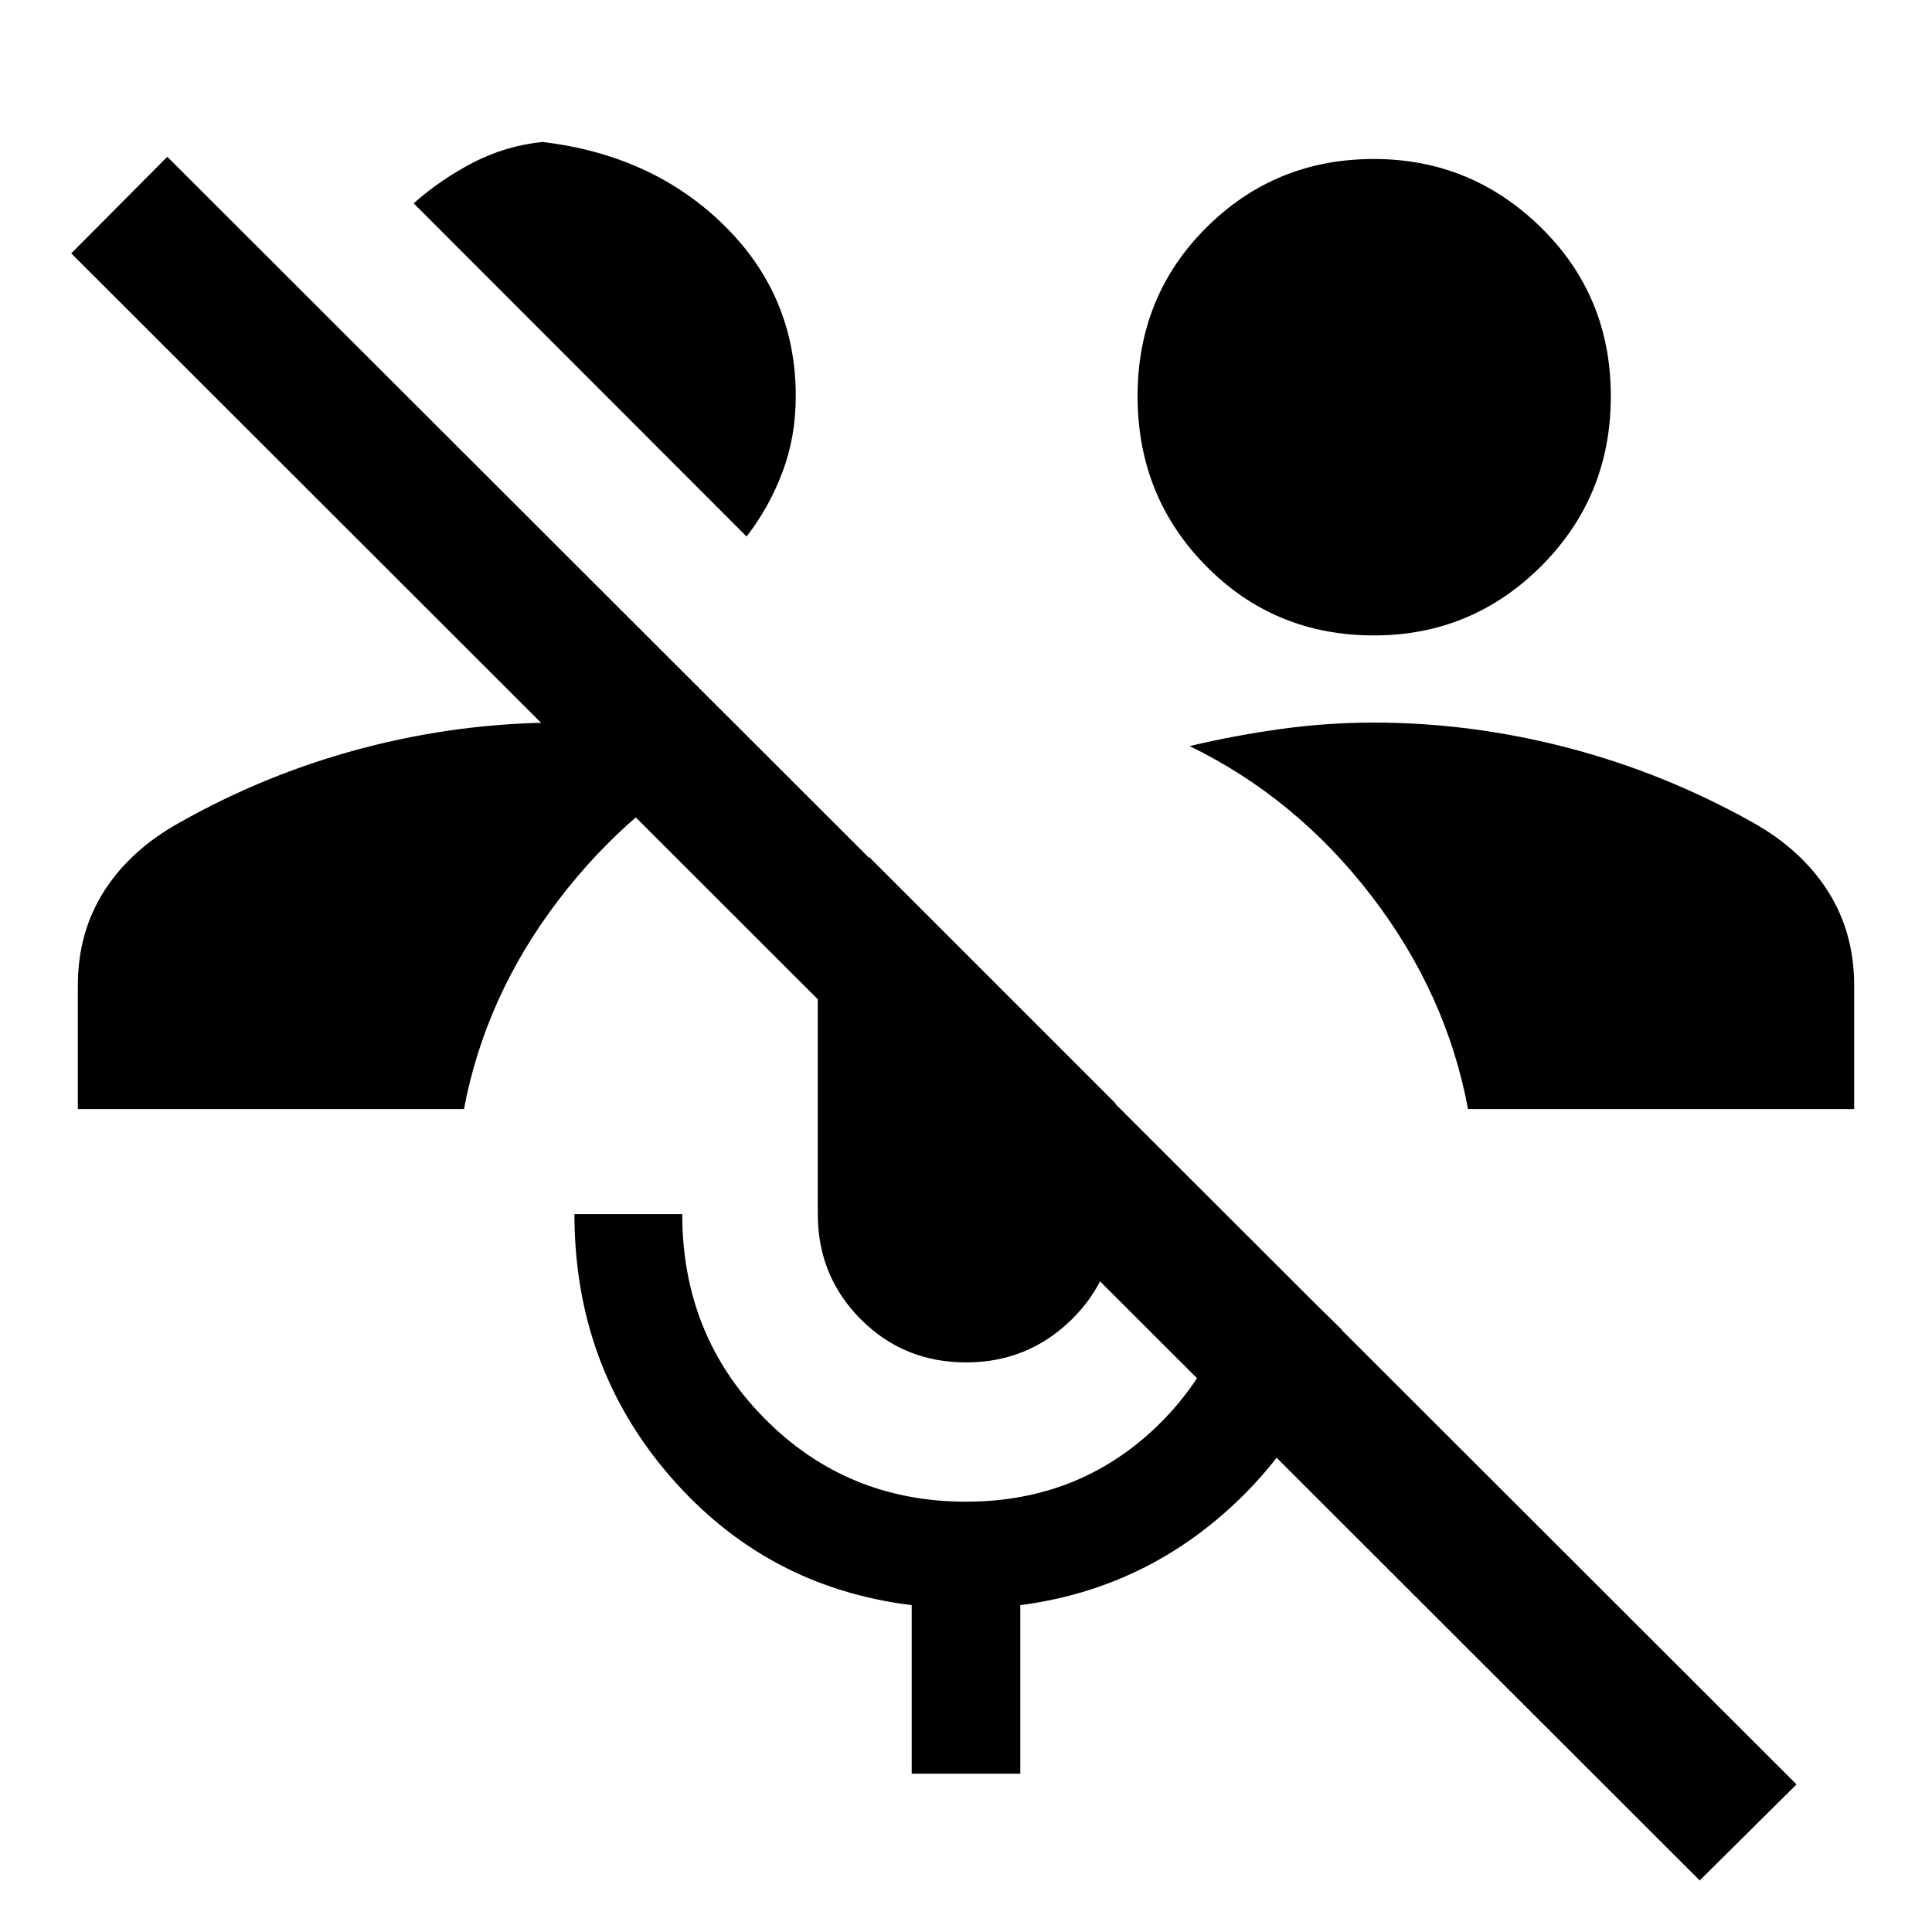 <svg xmlns="http://www.w3.org/2000/svg" height="40" viewBox="0 -960 960 960" width="40"><path d="M844.565-25.616 35.412-834.103l47.717-47.999L892.692-73.333l-48.128 47.717ZM682.666-644.257q-49.41 0-83.409-34.538-34-34.538-34-84.332 0-49.795 34.205-83.833t83.204-34.038q48.333 0 83.038 34.038t34.705 83.833q0 49.794-34.5 84.332t-83.243 34.538ZM370.974-693.41 205.539-858.973q13.462-11.897 29.538-20.231 16.077-8.333 34.461-10.256 54.872 6.539 90.372 41.538 35.5 35 35.5 84.795 0 20.307-6.68 37.897-6.679 17.589-17.756 31.82ZM480-283.027q-30.871 0-52.256-21.41-21.384-21.41-21.384-52.281v-122.769q0-15.769 7.038-29.974 7.039-14.205 18.577-24.59l122.332 122.332v55.001q0 30.871-21.718 52.281T480-283.027ZM453.026-78.669v-83.743q-72.205-8.871-119.897-63.82-47.692-54.948-47.692-130.486H339q0 60.23 40.91 101.564 40.911 41.333 100.09 41.333 55.59 0 94.307-36.91 38.718-36.91 44.436-95.756l48.153 47.358q-16.718 54.846-59.782 92.064-43.064 37.217-100.14 44.653v83.744h-53.948Zm276.434-330.23q-10.693-57.41-48.064-106.024-37.372-48.615-90.294-74.358 22.436-5.308 45.346-8.488 22.91-3.179 46.218-3.179 48.487 0 96.551 12.564t91.884 37.153q24.102 13.539 37.167 34.038 13.064 20.5 13.064 46.962v61.332H729.46Zm-690.792 0v-61.332q0-26.462 13.065-46.962 13.063-20.499 37.423-34.038 43.563-24.589 91.627-37.153 48.064-12.564 97.217-12.564 20.667 0 41.859 2.461 21.193 2.462 41.654 6.718l3.821 4.206q-51.461 27.076-87.845 74.819T230.54-408.899H38.669Z"/></svg>